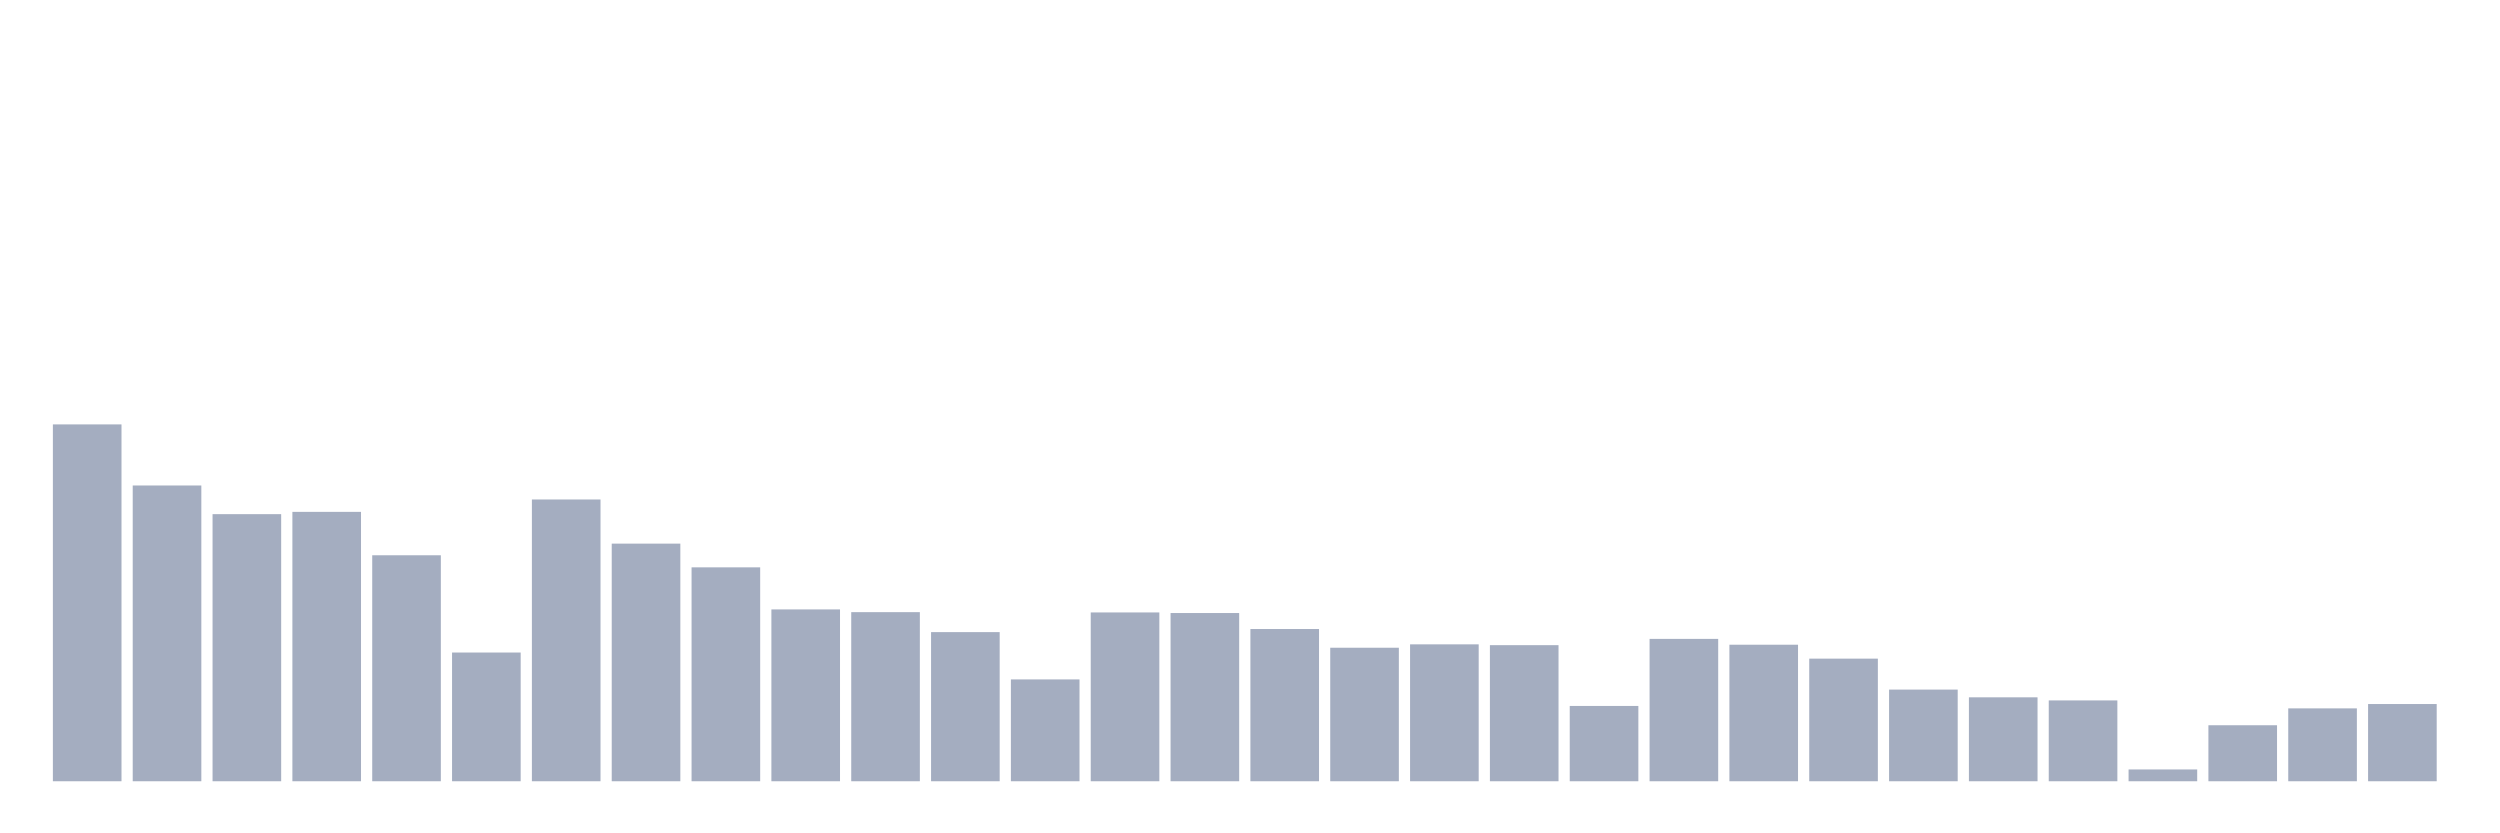 <svg xmlns="http://www.w3.org/2000/svg" viewBox="0 0 480 160"><g transform="translate(10,10)"><rect class="bar" x="0.153" width="13.175" y="71.485" height="68.515" fill="rgb(164,173,192)"></rect><rect class="bar" x="15.482" width="13.175" y="83.213" height="56.787" fill="rgb(164,173,192)"></rect><rect class="bar" x="30.81" width="13.175" y="88.717" height="51.283" fill="rgb(164,173,192)"></rect><rect class="bar" x="46.138" width="13.175" y="88.278" height="51.722" fill="rgb(164,173,192)"></rect><rect class="bar" x="61.466" width="13.175" y="96.611" height="43.389" fill="rgb(164,173,192)"></rect><rect class="bar" x="76.794" width="13.175" y="115.285" height="24.715" fill="rgb(164,173,192)"></rect><rect class="bar" x="92.123" width="13.175" y="85.901" height="54.099" fill="rgb(164,173,192)"></rect><rect class="bar" x="107.451" width="13.175" y="94.376" height="45.624" fill="rgb(164,173,192)"></rect><rect class="bar" x="122.779" width="13.175" y="98.931" height="41.069" fill="rgb(164,173,192)"></rect><rect class="bar" x="138.107" width="13.175" y="107.009" height="32.991" fill="rgb(164,173,192)"></rect><rect class="bar" x="153.436" width="13.175" y="107.532" height="32.468" fill="rgb(164,173,192)"></rect><rect class="bar" x="168.764" width="13.175" y="111.366" height="28.634" fill="rgb(164,173,192)"></rect><rect class="bar" x="184.092" width="13.175" y="120.449" height="19.551" fill="rgb(164,173,192)"></rect><rect class="bar" x="199.42" width="13.175" y="107.589" height="32.411" fill="rgb(164,173,192)"></rect><rect class="bar" x="214.748" width="13.175" y="107.702" height="32.298" fill="rgb(164,173,192)"></rect><rect class="bar" x="230.077" width="13.175" y="110.772" height="29.228" fill="rgb(164,173,192)"></rect><rect class="bar" x="245.405" width="13.175" y="114.365" height="25.635" fill="rgb(164,173,192)"></rect><rect class="bar" x="260.733" width="13.175" y="113.715" height="26.285" fill="rgb(164,173,192)"></rect><rect class="bar" x="276.061" width="13.175" y="113.87" height="26.13" fill="rgb(164,173,192)"></rect><rect class="bar" x="291.39" width="13.175" y="125.542" height="14.458" fill="rgb(164,173,192)"></rect><rect class="bar" x="306.718" width="13.175" y="112.668" height="27.332" fill="rgb(164,173,192)"></rect><rect class="bar" x="322.046" width="13.175" y="113.785" height="26.215" fill="rgb(164,173,192)"></rect><rect class="bar" x="337.374" width="13.175" y="116.459" height="23.541" fill="rgb(164,173,192)"></rect><rect class="bar" x="352.702" width="13.175" y="122.401" height="17.599" fill="rgb(164,173,192)"></rect><rect class="bar" x="368.031" width="13.175" y="123.886" height="16.114" fill="rgb(164,173,192)"></rect><rect class="bar" x="383.359" width="13.175" y="124.481" height="15.519" fill="rgb(164,173,192)"></rect><rect class="bar" x="398.687" width="13.175" y="137.736" height="2.264" fill="rgb(164,173,192)"></rect><rect class="bar" x="414.015" width="13.175" y="129.248" height="10.752" fill="rgb(164,173,192)"></rect><rect class="bar" x="429.344" width="13.175" y="126.008" height="13.992" fill="rgb(164,173,192)"></rect><rect class="bar" x="444.672" width="13.175" y="125.174" height="14.826" fill="rgb(164,173,192)"></rect></g></svg>